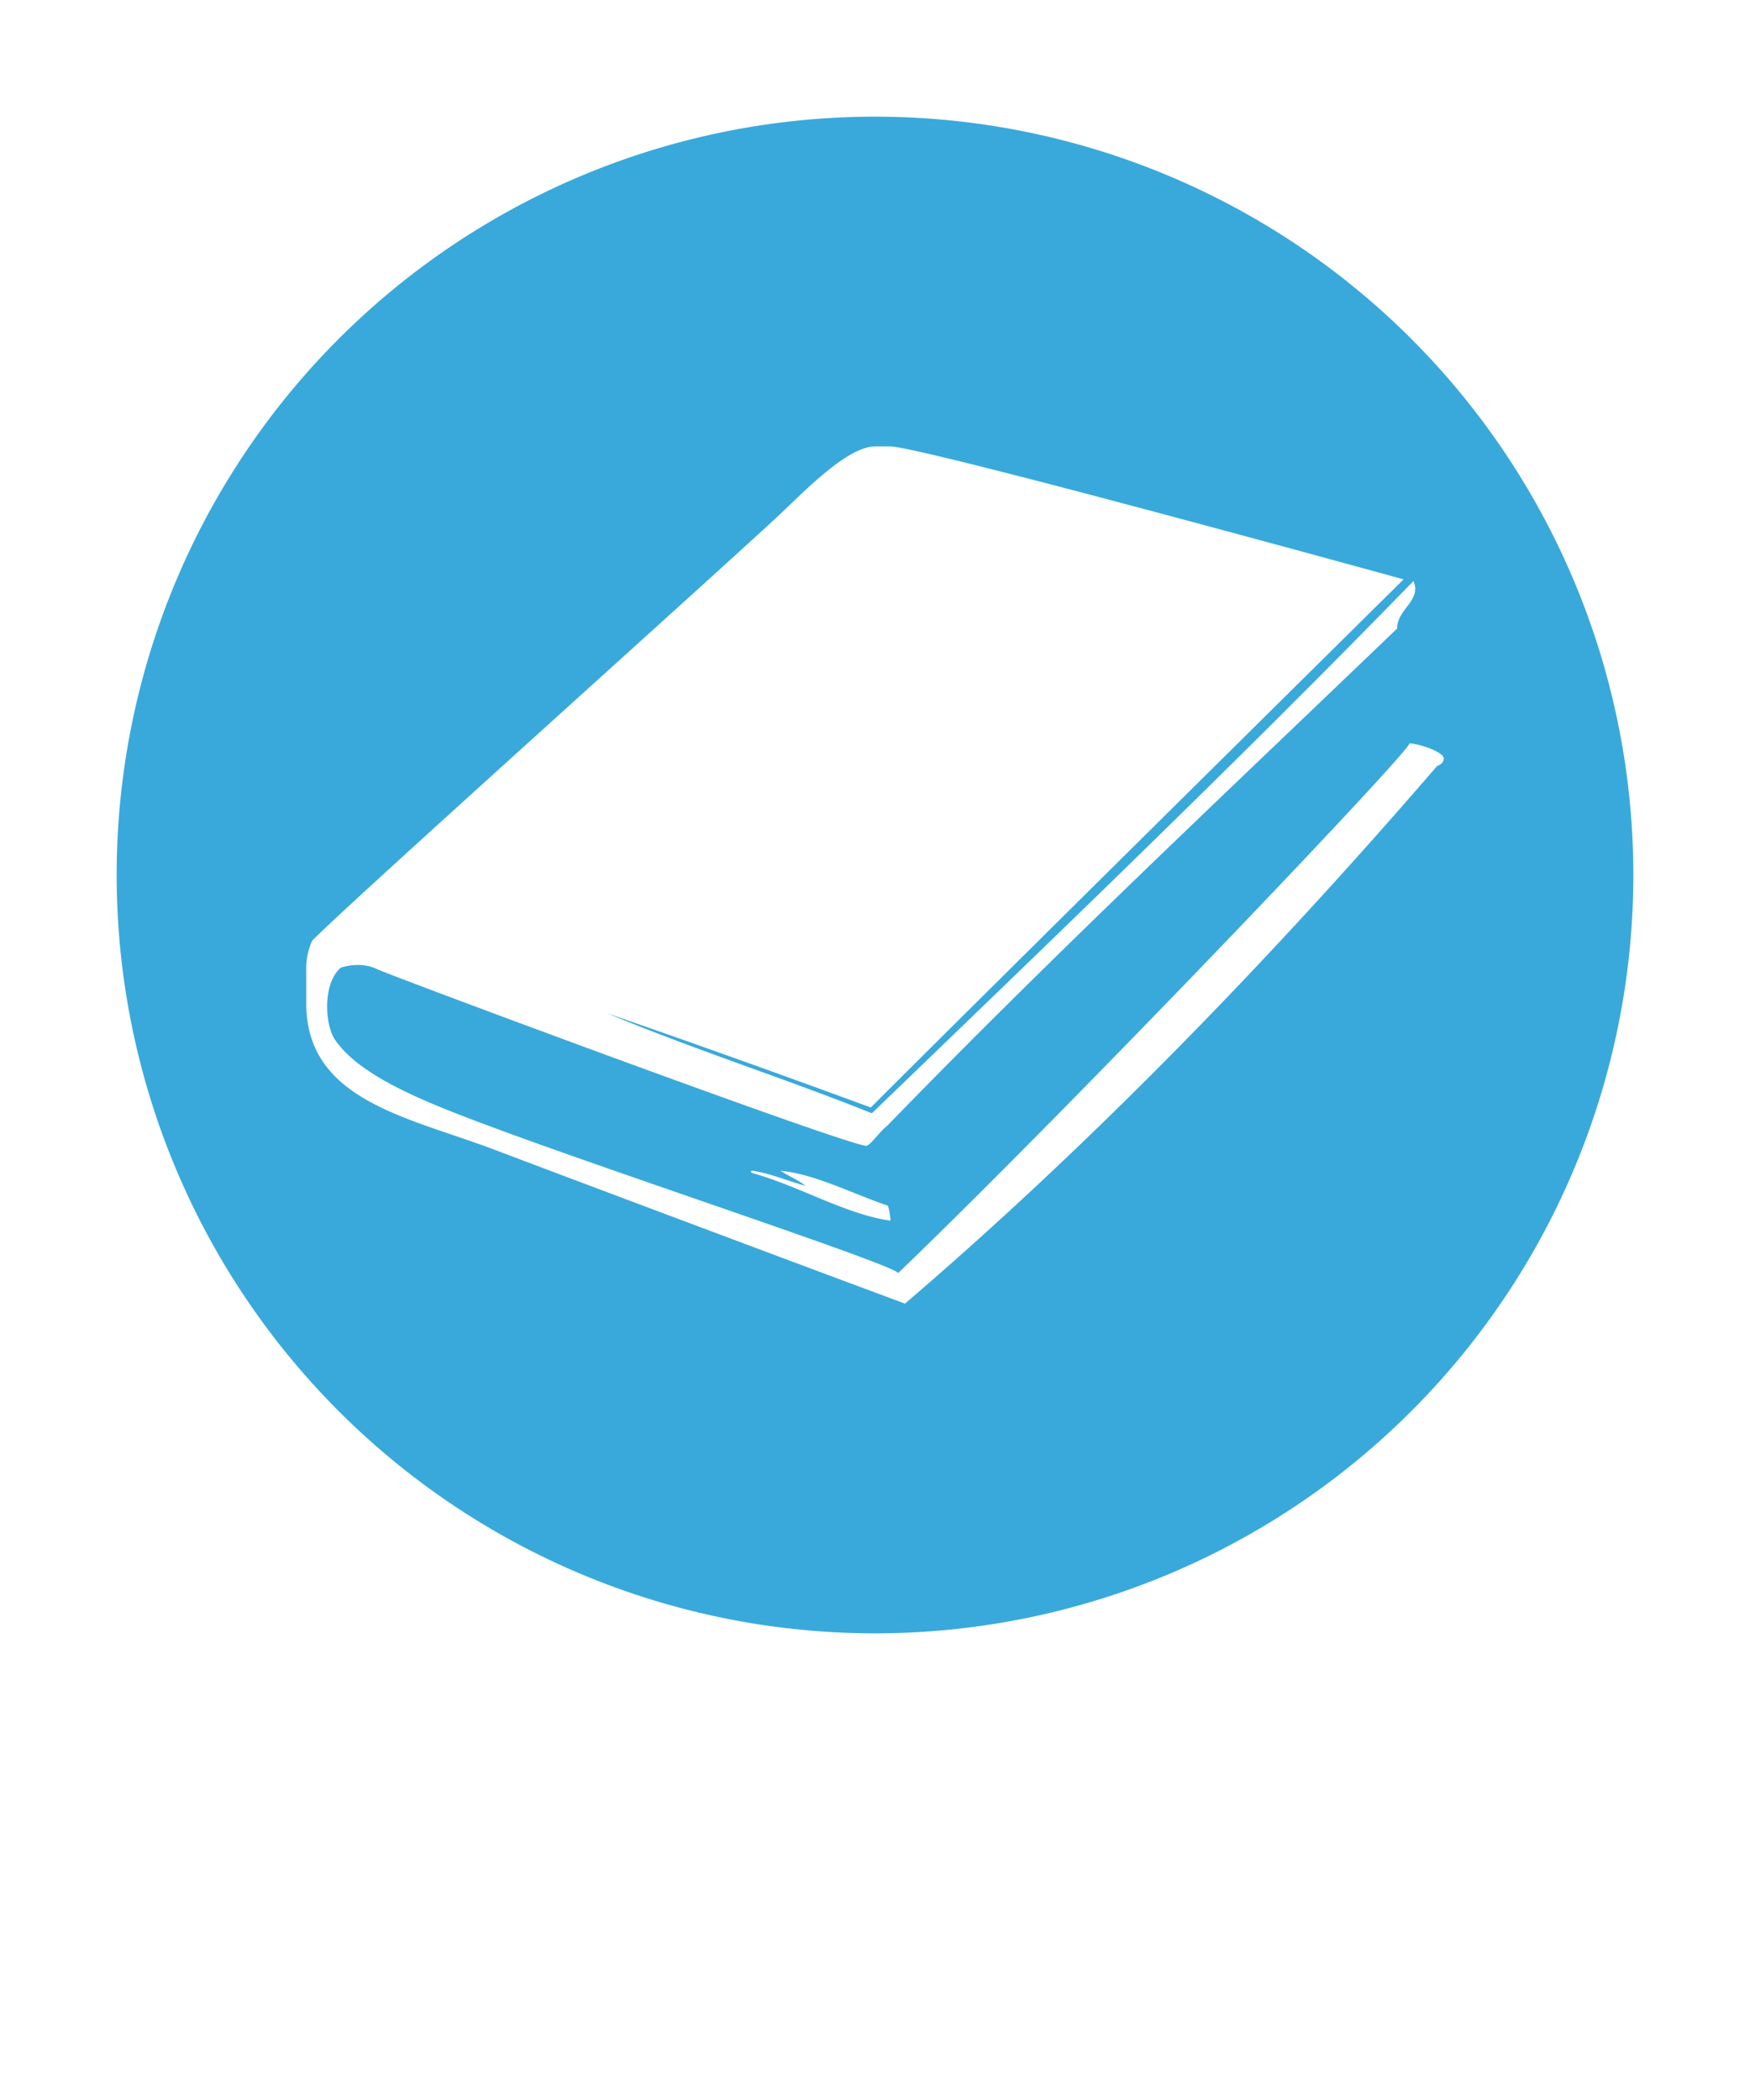 <?xml version="1.0" encoding="UTF-8" standalone="no"?>
<svg
   xmlns:dc="http://purl.org/dc/elements/1.1/"
   xmlns:cc="http://creativecommons.org/ns#"
   xmlns:rdf="http://www.w3.org/1999/02/22-rdf-syntax-ns#"
   xmlns:svg="http://www.w3.org/2000/svg"
   xmlns="http://www.w3.org/2000/svg"
   xmlns:sodipodi="http://sodipodi.sourceforge.net/DTD/sodipodi-0.dtd"
   xmlns:inkscape="http://www.inkscape.org/namespaces/inkscape"
   version="1.1"
   id="Layer_1"
   x="0px"
   y="0px"
   viewBox="0 0 200 240"
   xml:space="preserve"
   sodipodi:docname="about_button_icon.svg"
   width="150pt"
   height="180pt"
   inkscape:version="1.0beta1 (32d4812, 2019-09-19)">
  <style
   id="style18"></style>


  <defs
   id="defs5303" />

  <sodipodi:namedview
   pagecolor="#ffffff"
   bordercolor="#666666"
   borderopacity="1"
   objecttolerance="10"
   gridtolerance="10"
   guidetolerance="10"
   inkscape:pageopacity="0"
   inkscape:pageshadow="2"
   inkscape:window-width="1280"
   inkscape:window-height="709"
   id="namedview5301"
   showgrid="false"
   units="pt"
   inkscape:zoom="0.35"
   inkscape:cx="400"
   inkscape:cy="560"
   inkscape:window-x="1605"
   inkscape:window-y="123"
   inkscape:window-maximized="0"
   inkscape:current-layer="Layer_1"
   inkscape:document-rotation="0" />

  <path
   style="fill:#39a9db;stroke-width:0.122"
   d="M 100,13.333 A 86.667,86.667 0 0 0 13.333,100 86.667,86.667 0 0 0 100,186.667 86.667,86.667 0 0 0 186.667,100 86.667,86.667 0 0 0 100,13.333 Z m 0.007,37.687 h 1.714 c 3.6,0 58.688,15.194 58.688,15.194 0,0 -45.46,44.945 -60.89,60.355 -10.16,-3.734 -19.782,-7.185 -30.106,-10.758 9.793,4.102 20.312,7.444 30.232,11.422 20.838,-20.094 41.703,-40.081 61.892,-60.824 0.967,2.211 -1.882,3.216 -1.867,5.425 -19.521,18.745 -39.432,37.403 -58.273,56.825 -0.764,0.582 -1.797,2.046 -2.316,2.286 -1.014,0.468 -56.676,-20.259 -56.185,-20.275 -1.067,-0.472 -2.573,-0.526 -3.956,-0.078 -2.095,1.836 -1.817,6.523 -0.657,8.229 2.943,4.327 10.753,7.315 18.322,10.124 14.677,5.45 45.996,15.739 46.03,16.562 19.806,-19.031 59.073,-60.235 58.424,-60.538 0.742,-0.066 3.941,0.91 3.941,1.712 0,0.572 -0.647,0.843 -0.743,0.843 -20.157,23.374 -40.569,44.121 -60.824,61.455 -0.093,0 -31.824,-11.865 -46.926,-17.584 -9.821,-3.722 -21.507,-5.608 -21.507,-16.727 v -3.999 c 0,-1.131 0.212,-2.071 0.664,-3.143 3.363,-3.544 44.922,-40.804 53.208,-48.501 2.724,-2.535 7.894,-8.006 11.136,-8.006 z M 86.061,133.801 c 2.201,0.371 3.962,1.178 5.997,1.714 -0.852,-0.671 -1.941,-1.104 -2.854,-1.714 3.917,0.365 8.358,2.679 12.277,3.995 0.166,0.503 0.286,1.412 0.286,1.712 -5.154,-0.746 -10.355,-3.923 -15.707,-5.423 -0.566,-0.26 0,-0.284 0,-0.284 z"
   id="circle5292"
   inkscape:connector-curvature="0" />

  <g
   id="g5298"
   transform="translate(0,-1243.99)" />

</svg>
